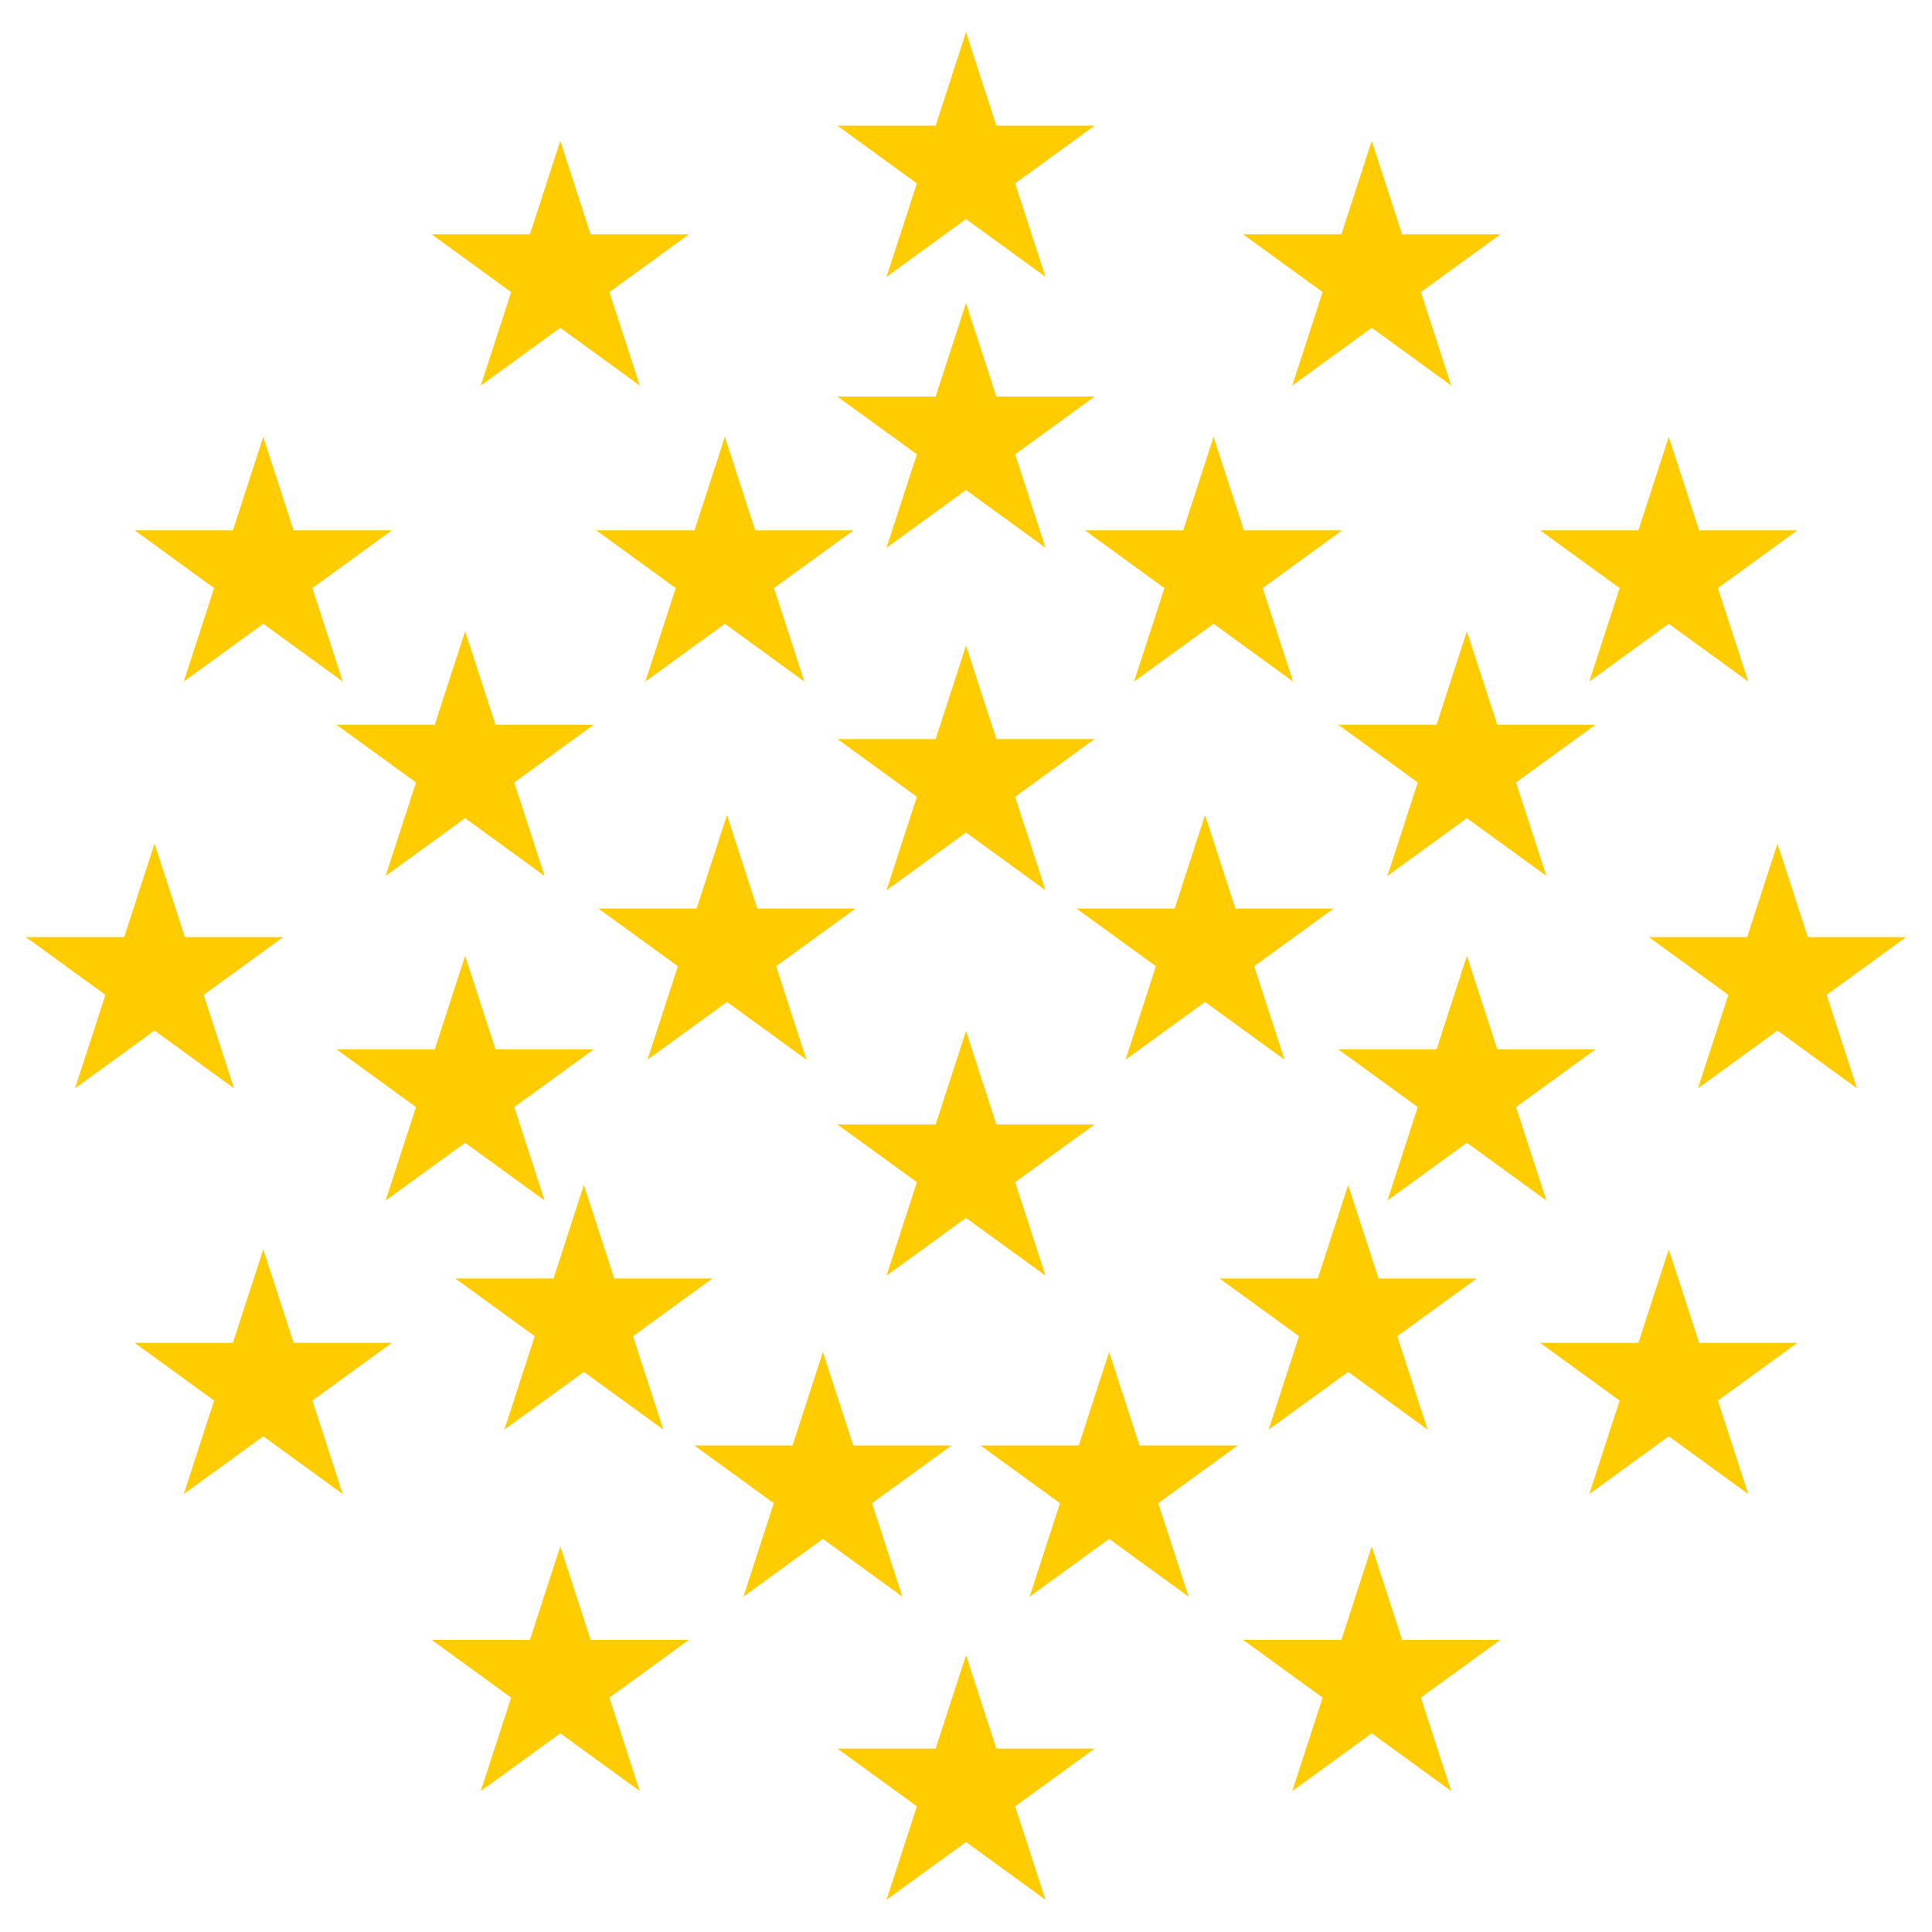 <svg id="Layer_1" data-name="Layer 1" xmlns="http://www.w3.org/2000/svg" width="270" height="270" viewBox="0 0 270 270"><defs><style>.cls-1{fill:#fc0;}</style></defs><polygon class="cls-1" points="135 116.343 146.11 124.415 141.866 111.355 152.976 103.283 139.243 103.283 135 90.223 130.757 103.283 117.024 103.283 128.134 111.355 123.89 124.415 135 116.343"/><polygon class="cls-1" points="135 170.205 146.11 178.277 141.866 165.217 152.976 157.145 139.243 157.145 135 144.085 130.757 157.145 117.024 157.145 128.134 165.217 123.89 178.277 135 170.205"/><polygon class="cls-1" points="135 4.5 130.757 17.56 117.024 17.56 128.134 25.632 123.89 38.692 135 30.62 146.11 38.692 141.866 25.632 152.976 17.56 139.243 17.56 135 4.5"/><polygon class="cls-1" points="139.243 244.368 135 231.308 130.757 244.368 117.024 244.368 128.134 252.44 123.89 265.5 135 257.428 146.11 265.5 141.866 252.44 152.976 244.368 139.243 244.368"/><polygon class="cls-1" points="21.596 144.024 32.705 152.096 28.462 139.036 39.571 130.964 25.839 130.964 21.596 117.904 17.352 130.964 3.62 130.964 14.73 139.036 10.486 152.096 21.596 144.024"/><polygon class="cls-1" points="168.404 140.024 179.514 148.096 175.27 135.036 186.38 126.964 172.648 126.964 168.404 113.904 164.161 126.964 150.429 126.964 161.538 135.036 157.295 148.096 168.404 140.024"/><polygon class="cls-1" points="205 159.705 216.11 167.777 211.866 154.717 222.976 146.645 209.243 146.645 205 133.585 200.757 146.645 187.024 146.645 198.134 154.717 193.89 167.777 205 159.705"/><polygon class="cls-1" points="101.596 140.024 112.705 148.096 108.462 135.036 119.571 126.964 105.839 126.964 101.596 113.904 97.352 126.964 83.62 126.964 94.73 135.036 90.486 148.096 101.596 140.024"/><polygon class="cls-1" points="115 215.067 126.11 223.138 121.866 210.078 132.976 202.007 119.243 202.007 115 188.947 110.757 202.007 97.024 202.007 108.134 210.078 103.89 223.138 115 215.067"/><polygon class="cls-1" points="65 159.705 76.11 167.777 71.866 154.717 82.976 146.645 69.243 146.645 65 133.585 60.757 146.645 47.024 146.645 58.134 154.717 53.89 167.777 65 159.705"/><polygon class="cls-1" points="169.596 87.177 180.705 95.249 176.462 82.189 187.571 74.117 173.839 74.117 169.596 61.057 165.352 74.117 151.62 74.117 162.73 82.189 158.486 95.249 169.596 87.177"/><polygon class="cls-1" points="188.404 191.726 199.514 199.798 195.27 186.738 206.38 178.666 192.648 178.666 188.404 165.606 184.161 178.666 170.429 178.666 181.538 186.738 177.295 199.798 188.404 191.726"/><polygon class="cls-1" points="155 215.067 166.11 223.138 161.866 210.078 172.976 202.007 159.243 202.007 155 188.947 150.757 202.007 137.024 202.007 148.134 210.078 143.89 223.138 155 215.067"/><polygon class="cls-1" points="81.596 191.726 92.705 199.798 88.462 186.738 99.571 178.666 85.839 178.666 81.596 165.606 77.352 178.666 63.62 178.666 74.73 186.738 70.486 199.798 81.596 191.726"/><polygon class="cls-1" points="65 114.343 76.11 122.415 71.866 109.355 82.976 101.283 69.243 101.283 65 88.223 60.757 101.283 47.024 101.283 58.134 109.355 53.89 122.415 65 114.343"/><polygon class="cls-1" points="78.298 19.693 74.054 32.753 60.322 32.753 71.432 40.825 67.188 53.885 78.298 45.813 89.407 53.885 85.164 40.825 96.274 32.753 82.541 32.753 78.298 19.693"/><polygon class="cls-1" points="36.789 61.057 32.546 74.117 18.813 74.117 29.923 82.189 25.68 95.249 36.789 87.177 47.899 95.249 43.655 82.189 54.765 74.117 41.033 74.117 36.789 61.057"/><polygon class="cls-1" points="41.033 187.666 36.789 174.606 32.546 187.666 18.813 187.666 29.923 195.738 25.68 208.798 36.789 200.726 47.899 208.798 43.655 195.738 54.765 187.666 41.033 187.666"/><polygon class="cls-1" points="82.541 229.175 78.298 216.115 74.054 229.175 60.322 229.175 71.432 237.247 67.188 250.307 78.298 242.235 89.407 250.307 85.164 237.247 96.274 229.175 82.541 229.175"/><polygon class="cls-1" points="266.38 130.964 252.648 130.964 248.404 117.904 244.161 130.964 230.429 130.964 241.538 139.036 237.295 152.096 248.404 144.024 259.514 152.096 255.27 139.036 266.38 130.964"/><polygon class="cls-1" points="191.702 19.693 187.459 32.753 173.726 32.753 184.836 40.825 180.593 53.885 191.702 45.813 202.812 53.885 198.568 40.825 209.678 32.753 195.946 32.753 191.702 19.693"/><polygon class="cls-1" points="135 42.362 130.757 55.422 117.024 55.422 128.134 63.493 123.89 76.553 135 68.482 146.11 76.553 141.866 63.493 152.976 55.422 139.243 55.422 135 42.362"/><polygon class="cls-1" points="101.298 61.057 97.054 74.117 83.322 74.117 94.432 82.189 90.188 95.249 101.298 87.177 112.407 95.249 108.164 82.189 119.274 74.117 105.541 74.117 101.298 61.057"/><polygon class="cls-1" points="205 88.223 200.757 101.283 187.024 101.283 198.134 109.355 193.89 122.415 205 114.343 216.11 122.415 211.866 109.355 222.976 101.283 209.243 101.283 205 88.223"/><polygon class="cls-1" points="226.345 82.189 222.101 95.249 233.211 87.177 244.32 95.249 240.077 82.189 251.187 74.117 237.454 74.117 233.211 61.057 228.967 74.117 215.235 74.117 226.345 82.189"/><polygon class="cls-1" points="237.454 187.666 233.211 174.606 228.967 187.666 215.235 187.666 226.345 195.738 222.101 208.798 233.211 200.726 244.32 208.798 240.077 195.738 251.187 187.666 237.454 187.666"/><polygon class="cls-1" points="195.946 229.175 191.702 216.115 187.459 229.175 173.726 229.175 184.836 237.247 180.593 250.307 191.702 242.235 202.812 250.307 198.568 237.247 209.678 229.175 195.946 229.175"/></svg>